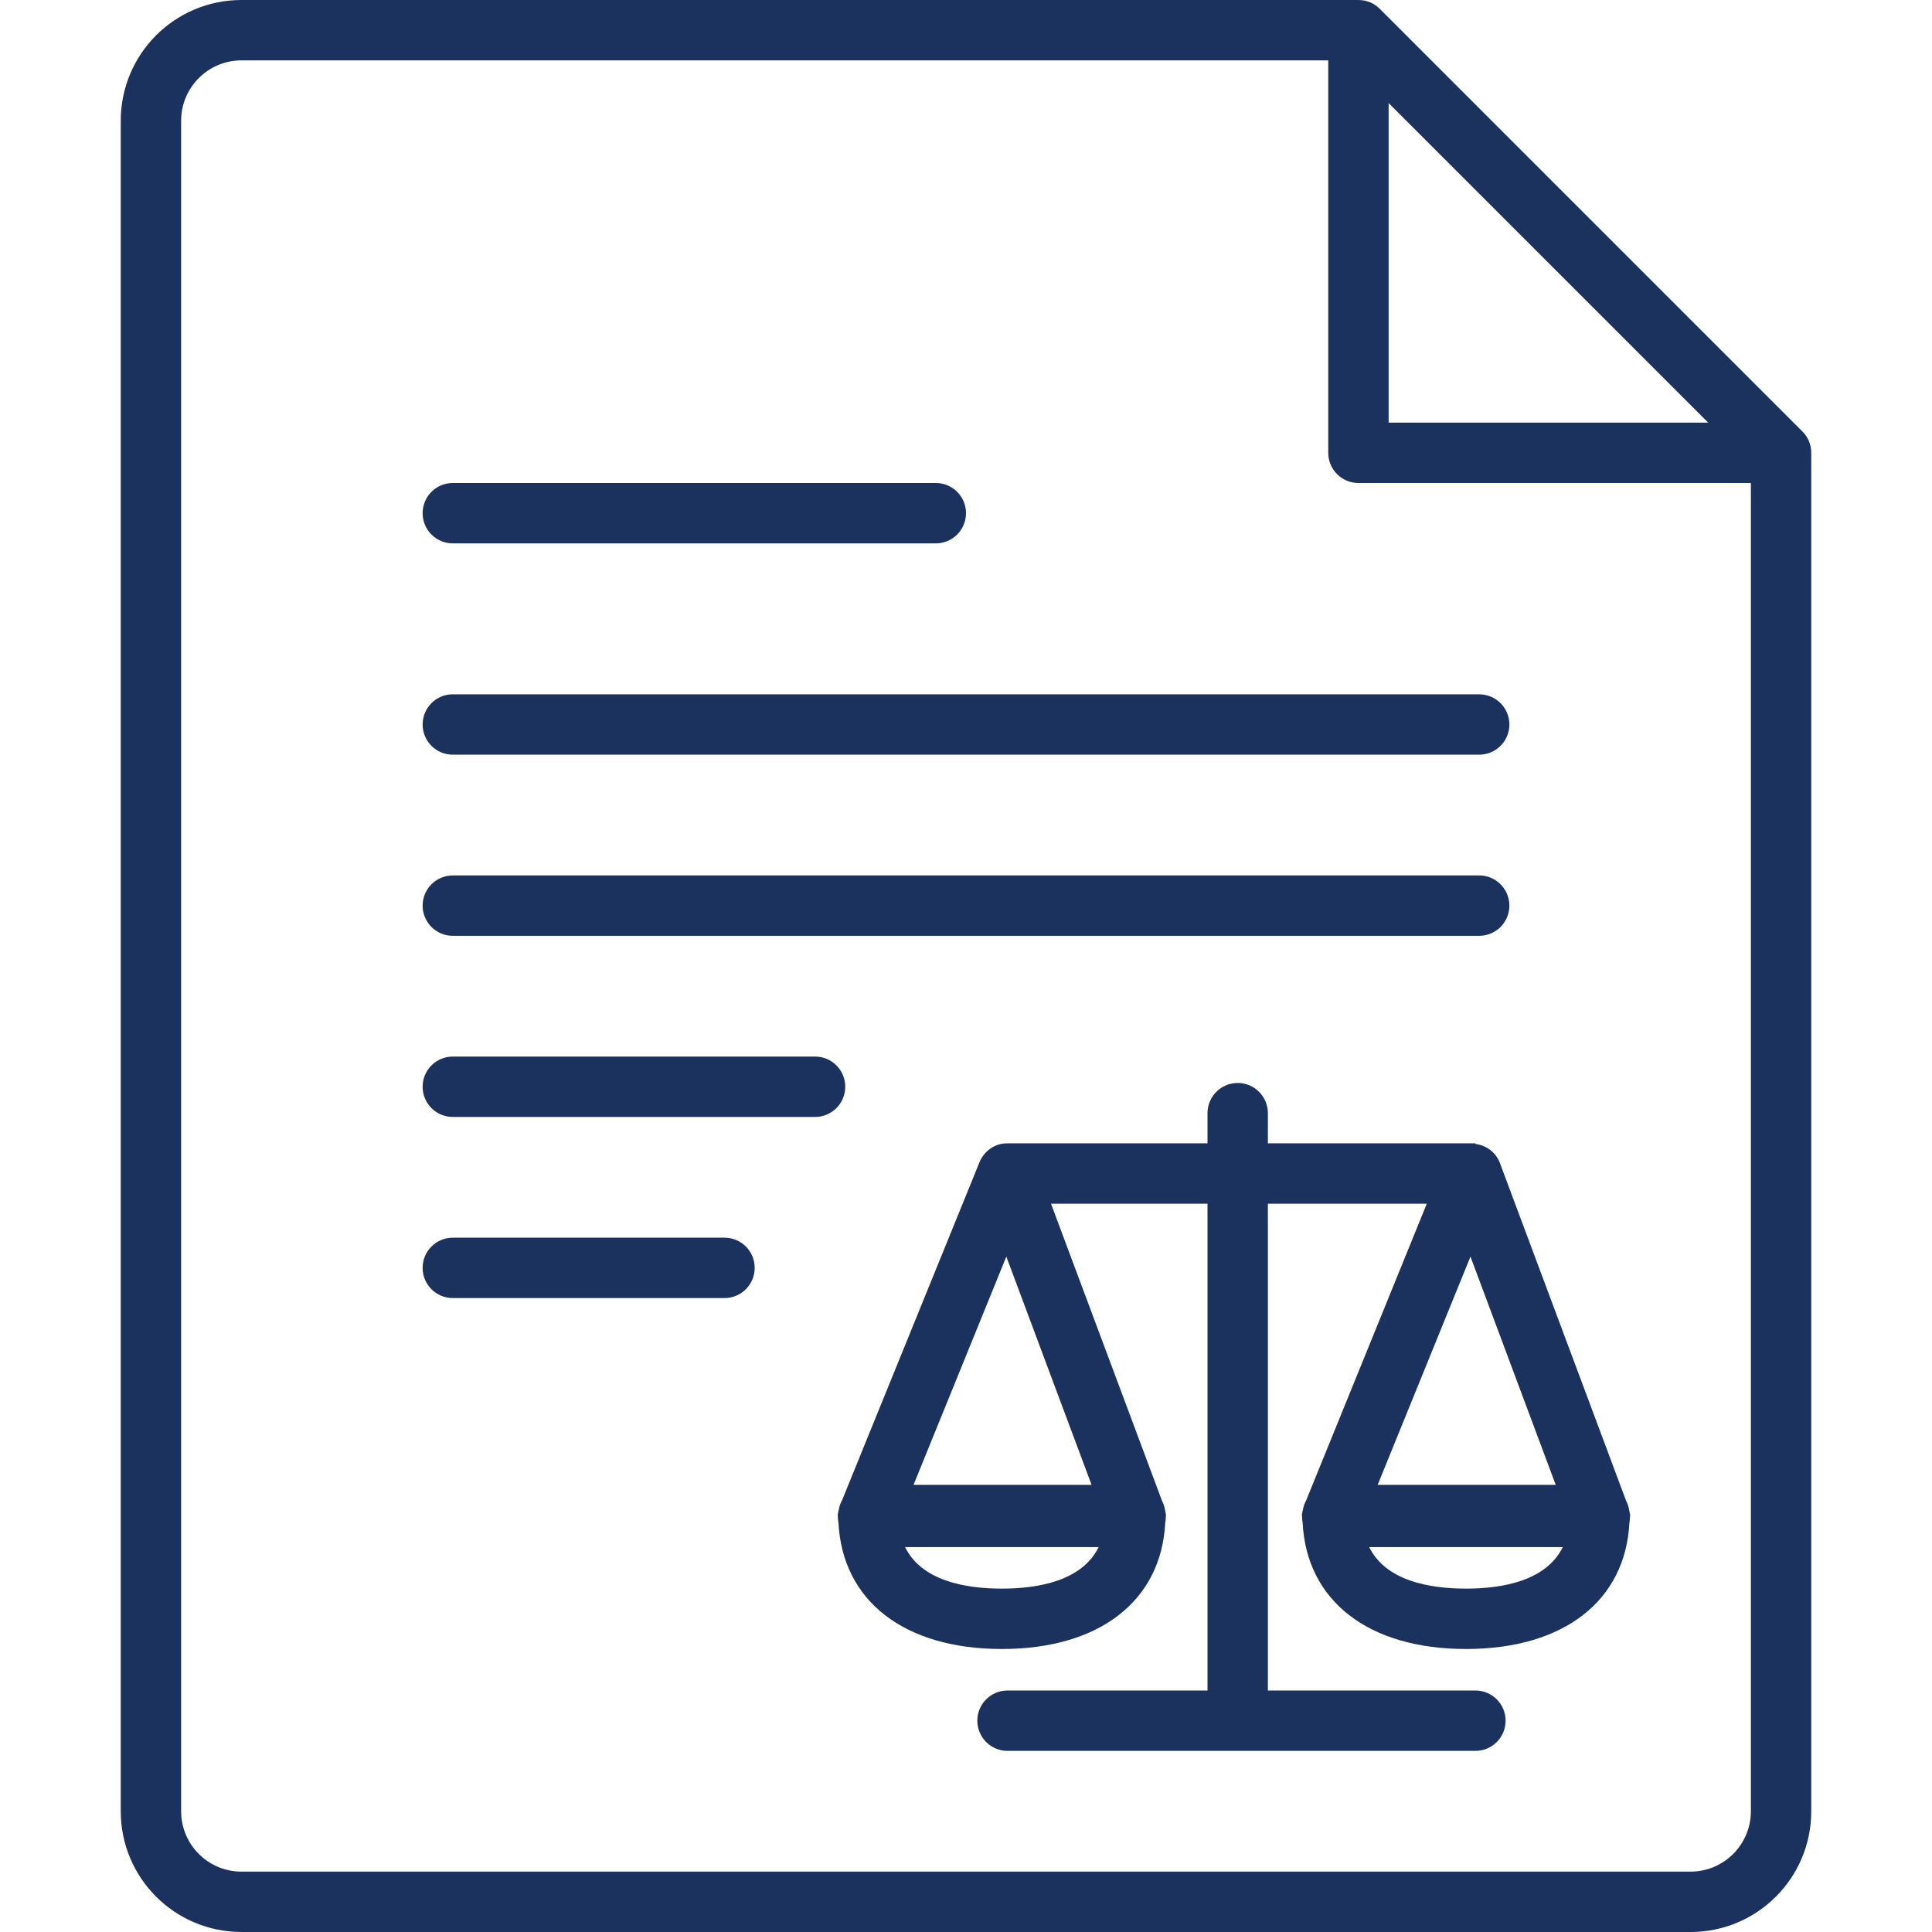 <?xml version="1.0" encoding="utf-8"?>
<svg version="1.1" xmlns="http://www.w3.org/2000/svg" x="0px" y="0px"
	 width="64px" height="64px" viewBox="0 0 64 64" enable-background="new 0 0 64 64" xml:space="preserve">
<path fill="#1B325F" d="M14,24c0,0.553,0.447,1,1,1h34c0.553,0,1-0.447,1-1s-0.447-1-1-1H15C14.447,23,14,23.447,14,24z"/>
<path fill="#1B325F" d="M27,35H15c-0.553,0-1,0.447-1,1s0.447,1,1,1h12c0.553,0,1-0.447,1-1S27.553,35,27,35z"/>
<path fill="#1B325F" d="M24,41h-9c-0.553,0-1,0.447-1,1s0.447,1,1,1h9c0.553,0,1-0.447,1-1S24.553,41,24,41z"/>
<path fill="#1B325F" d="M15,31h34c0.553,0,1-0.447,1-1s-0.447-1-1-1H15c-0.553,0-1,0.447-1,1S14.447,31,15,31z"/>
<path fill="#1B325F" d="M15,18h16c0.553,0,1-0.447,1-1s-0.447-1-1-1H15c-0.553,0-1,0.447-1,1S14.447,18,15,18z"/>
<path fill="#1B325F" d="M59.706,14.292L45.708,0.294C45.527,0.112,45.277,0,45,0H8C5.789,0,4,1.789,4,4v56c0,2.211,1.789,4,4,4h48
  c2.211,0,4-1.789,4-4V15C60,14.723,59.889,14.473,59.706,14.292z M46,3.414L56.586,14H46V3.414z M58,60c0,1.104-0.896,2-2,2H8
  c-1.104,0-2-0.896-2-2V4c0-1.104,0.896-2,2-2h36v13c0,0.553,0.447,1,1,1h13V60z"/>
<path fill="#1B325F" d="M53.97,50.038c-0.018-0.114-0.048-0.22-0.101-0.317l-4.183-11.195c-0.13-0.351-0.446-0.585-0.812-0.632
  v-0.019H42v-1c0-0.553-0.448-1-1-1s-1,0.447-1,1v1h-6.625v0.002c-0.396-0.018-0.773,0.244-0.927,0.621l-4.556,11.206
  c-0.056,0.097-0.089,0.202-0.109,0.316c-0.01,0.041-0.02,0.081-0.024,0.123c-0.001,0.016-0.009,0.028-0.009,0.044
  c0,0.024,0.007,0.046,0.007,0.069c0.001,0.062,0.006,0.122,0.018,0.183c0.13,2.583,2.167,4.186,5.413,4.186
  c3.242,0,5.279-1.6,5.412-4.179c0.013-0.063,0.018-0.124,0.019-0.188c0-0.024,0.007-0.046,0.007-0.071
  c0-0.012-0.006-0.021-0.007-0.032c-0.003-0.04-0.015-0.078-0.023-0.117c-0.018-0.114-0.048-0.22-0.101-0.317l-3.679-9.846H40V56
  h-6.625c-0.552,0-1,0.447-1,1s0.448,1,1,1h15.5c0.552,0,1-0.447,1-1s-0.448-1-1-1H42V39.875h5.264l-3.996,9.829
  c-0.056,0.097-0.089,0.202-0.109,0.316c-0.01,0.041-0.02,0.081-0.024,0.123c-0.001,0.016-0.009,0.028-0.009,0.044
  c0,0.024,0.007,0.046,0.007,0.069c0.001,0.062,0.006,0.122,0.018,0.183c0.13,2.583,2.167,4.186,5.413,4.186
  c3.242,0,5.279-1.6,5.412-4.179c0.013-0.063,0.018-0.124,0.019-0.188c0-0.024,0.007-0.046,0.007-0.071
  c0-0.012-0.006-0.021-0.007-0.032C53.99,50.115,53.979,50.077,53.97,50.038z M33.336,41.627l2.824,7.561h-5.898L33.336,41.627z
   M33.188,52.625c-1.24,0-2.662-0.269-3.206-1.375h6.412C35.85,52.356,34.428,52.625,33.188,52.625z M51.535,49.188h-5.898
  l3.074-7.561L51.535,49.188z M48.563,52.625c-1.24,0-2.662-0.269-3.206-1.375h6.412C51.225,52.356,49.803,52.625,48.563,52.625z"/>
</svg>
